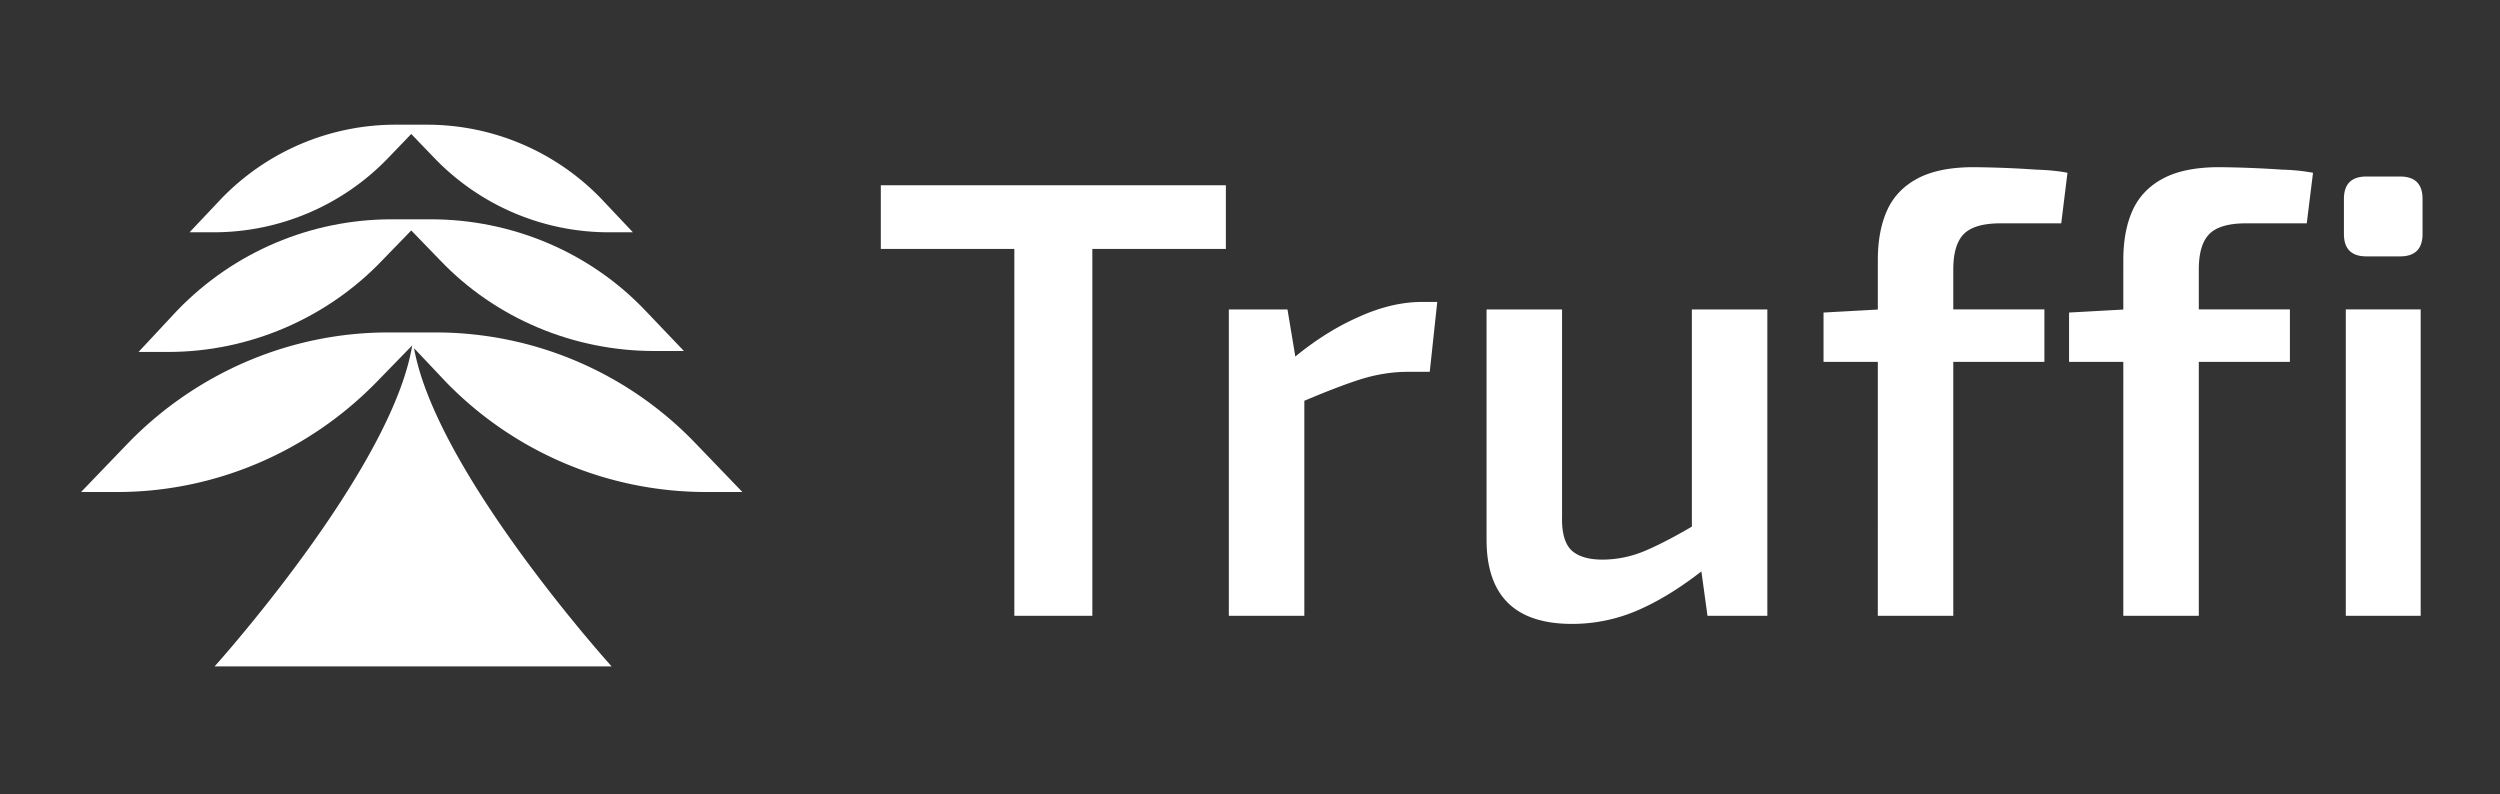 <svg xmlns="http://www.w3.org/2000/svg" width="107" height="34" fill="none"><rect width="100%" height="100%" fill="#333333" stroke="none"/><path fill="#fff" d="M30.226 21.058h1.548l-2.025-2.104a15.4 15.4 0 0 0-11.115-4.725h-2.025c-4.168 0-8.178 1.708-11.116 4.725L3.47 21.058h1.548c4.168 0 8.178-1.707 11.116-4.724l1.508-1.549c-.873 5.32-8.456 13.736-8.456 13.736h16.991s-7.503-8.297-8.455-13.617l1.389 1.47a15.521 15.521 0 0 0 11.116 4.684z"/><path fill="#fff" d="m16.37 11.133 1.231-1.27 1.23 1.27c2.383 2.5 5.717 3.89 9.171 3.89h1.27l-1.667-1.747c-2.382-2.5-5.716-3.89-9.17-3.89h-1.668c-3.453 0-6.748 1.39-9.17 3.89L5.93 15.063H7.2c3.454 0 6.788-1.43 9.17-3.93z"/><path fill="#fff" d="m16.609 6.766.992-1.032.993 1.032a10.359 10.359 0 0 0 7.463 3.176h1.032l-1.35-1.43a10.359 10.359 0 0 0-7.463-3.175h-1.35a10.36 10.36 0 0 0-7.463 3.176l-1.35 1.429h1.032a10.36 10.36 0 0 0 7.464-3.176zm86.996 6.477v13.112H100.4V13.243h3.205zm-.881-5.688c.641 0 .961.32.961.962v1.495c0 .64-.32.961-.961.961h-1.442c-.641 0-.962-.32-.962-.961V8.517c0-.641.321-.962.962-.962h1.442zm-7.734-.4a45.971 45.971 0 0 1 2.697.107 8.22 8.22 0 0 1 1.31.133l-.268 2.163h-2.59c-.748 0-1.273.152-1.576.454-.302.303-.454.81-.454 1.522v14.822h-3.231V11.134c0-.837.133-1.55.4-2.137.268-.587.704-1.041 1.31-1.362.604-.32 1.406-.48 2.403-.48zm3.018 6.088v2.244h-9.453v-2.11l2.43-.134h7.023zM84.483 7.155a46 46 0 0 1 2.697.107c.516.017.952.062 1.308.133l-.267 2.163h-2.59c-.748 0-1.273.152-1.576.454-.302.303-.454.81-.454 1.522v14.822h-3.23V11.134c0-.837.133-1.55.4-2.137s.703-1.041 1.308-1.362c.606-.32 1.407-.48 2.404-.48zm3.017 6.088v2.244h-9.453v-2.11l2.43-.134H87.5zm-20.644.001v8.866c-.017.658.107 1.13.374 1.415.285.285.739.427 1.362.427a4.72 4.72 0 0 0 1.87-.4c.623-.267 1.38-.668 2.27-1.202l.32 1.923c-.997.8-1.959 1.406-2.884 1.816a7.056 7.056 0 0 1-2.884.614c-2.44 0-3.659-1.202-3.659-3.605v-9.854h3.231zm8.786 0v13.112H73.08l-.348-2.537-.32-.374V13.244h3.231zm-20.538 0 .427 2.563.294.374v10.175h-3.231V13.244h2.51zm6.41-.32-.321 2.99h-.935c-.694 0-1.398.116-2.11.347-.712.232-1.602.58-2.67 1.042l-.214-1.896c.926-.784 1.87-1.389 2.831-1.816.961-.445 1.887-.668 2.777-.668h.641zM46.752 7.93v18.426h-3.338V7.929h3.338zm5.715 0v2.723H37.699V7.93h14.768z"/></svg>